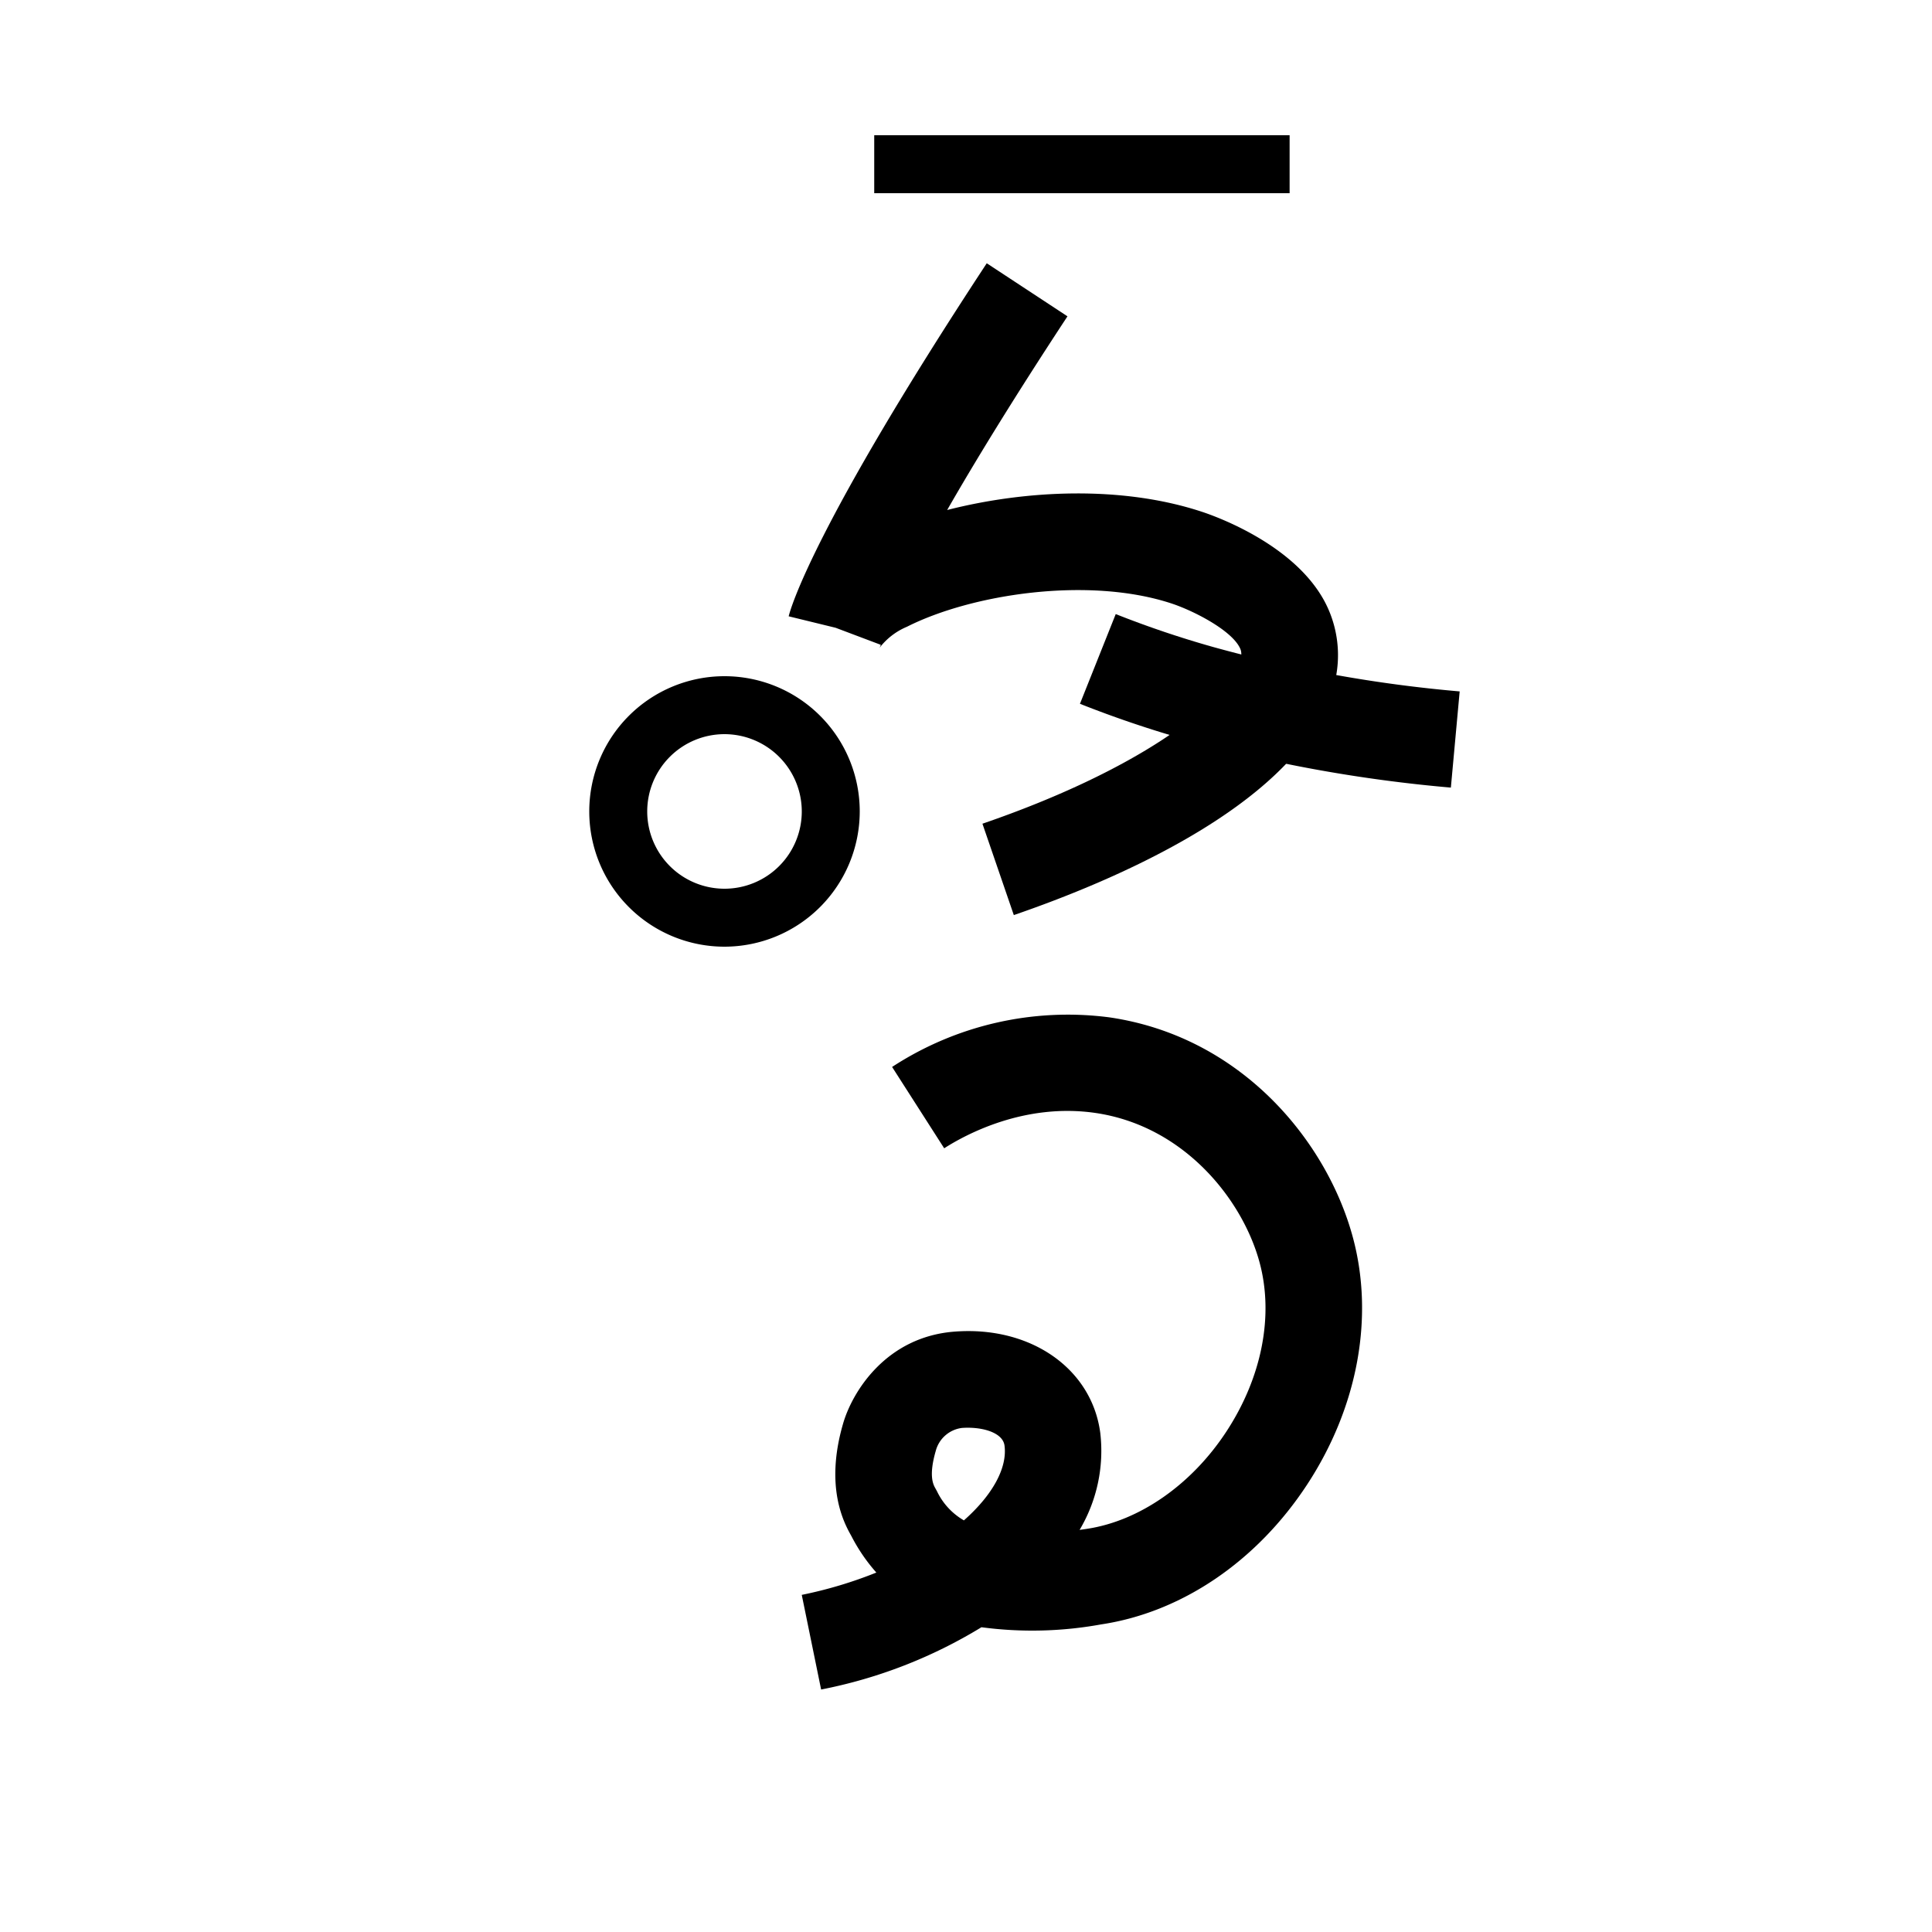 <svg data-name="Chakalqiloli itik" xmlns="http://www.w3.org/2000/svg" viewBox="0 0 200 200"><title>r</title><path d="M85.002,174.898l-2.004-9.797a44.211,44.211,0,0,0,7.722-2.311,18.193,18.193,0,0,1-2.591-3.79c-.709-1.266-2.784-4.974-.861-11.6.935-3.282,4.432-9.018,11.56-9.552,7.848-.601,14.186,3.811,15.071,10.477a16.023,16.023,0,0,1-2.139,10.049q.362-.048.735-.105c5.45-.813,10.853-4.575,14.452-10.063,3.671-5.597,4.93-11.969,3.454-17.481-1.749-6.536-7.821-14.18-17.019-15.515-7.299-1.057-13.369,2.206-15.639,3.66L92.35,110.45a33.287,33.287,0,0,1,22.47-5.137c13.75,1.997,22.585,12.902,25.241,22.825,2.212,8.262.479,17.575-4.753,25.552-5.214,7.95-12.991,13.224-21.335,14.47a39.78,39.78,0,0,1-12.374.291A50.215,50.215,0,0,1,85.002,174.898Zm15.196-27.101c-.207,0-.414.008-.618.023a3.219,3.219,0,0,0-2.711,2.377c-.753,2.598-.254,3.49-.041,3.871.073.131.136.245.186.342a6.93,6.93,0,0,0,2.769,2.979c2.977-2.635,4.51-5.44,4.203-7.748C103.82,148.398,102.012,147.798,100.198,147.798Z"/><rect x="90.5" y="14" width="43" height="6"/><path d="M150.193,81.532a150.988,150.988,0,0,1-27.337-4.935,113.714,113.714,0,0,1-11.06-3.74l3.705-9.288a103.601,103.601,0,0,0,10.083,3.408,141.042,141.042,0,0,0,25.521,4.598Z"/><path d="M104.95,94.729l-3.248-9.458c16.022-5.503,24.882-12.238,26.554-16.471.433-1.095.187-1.561.054-1.811-.964-1.819-4.775-3.774-7.047-4.522-8.571-2.817-20.653-.983-27.382,2.417A6.973,6.973,0,0,0,91.034,67.082a1.307,1.307,0,0,0,.145-.331L86.5,64.986l-4.857-1.186c.213-.871,2.594-9.298,20.505-36.547l8.356,5.493c-5.621,8.553-9.619,15.106-12.453,20.049,8.144-2.08,18.064-2.546,26.337.172,1.583.521,9.618,3.416,12.758,9.338a11.838,11.838,0,0,1,.411,10.168C133.16,83.603,115.241,91.194,104.95,94.729Z"/><path d="M75,98A14,14,0,1,1,89,84,14.016,14.016,0,0,1,75,98Zm0-22a8,8,0,1,0,8,8A8.009,8.009,0,0,0,75,76Z"/></svg>